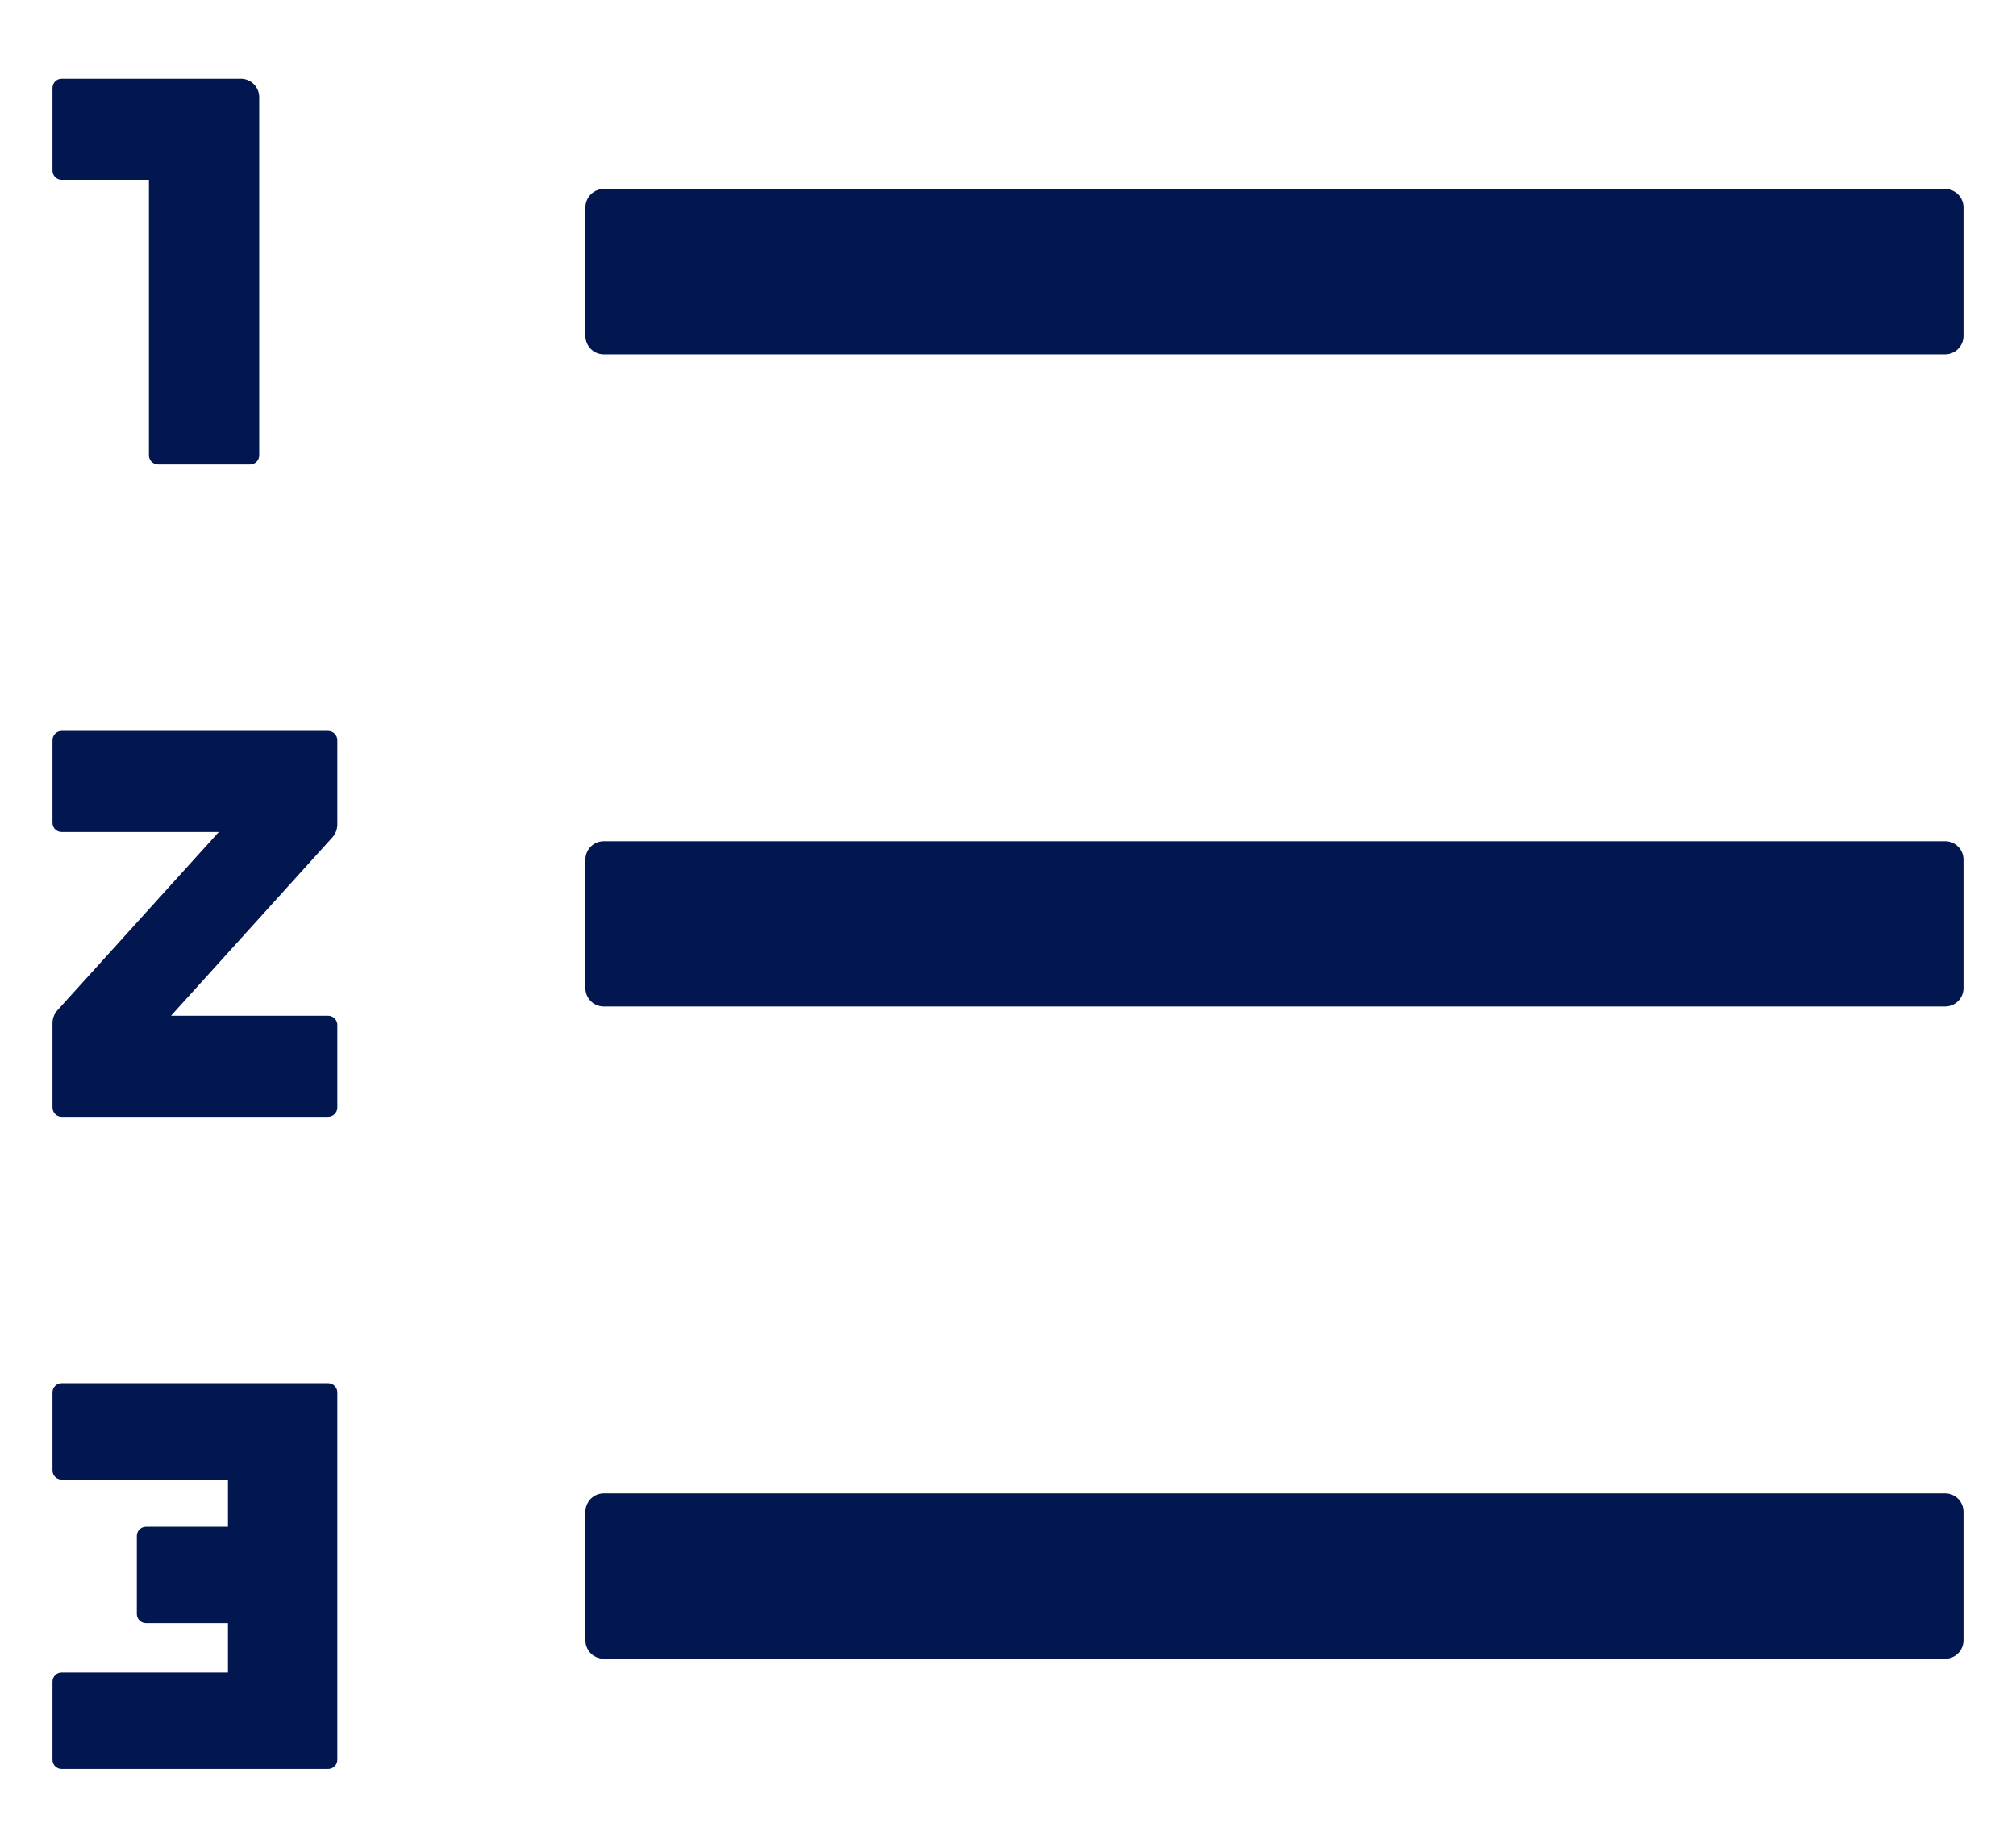<svg width="24" height="22" viewBox="0 0 24 22" fill="none" xmlns="http://www.w3.org/2000/svg">
<path d="M23.156 17.781H7.188C7.067 17.781 6.969 17.88 6.969 18V19.531C6.969 19.652 7.067 19.75 7.188 19.75H23.156C23.277 19.75 23.375 19.652 23.375 19.531V18C23.375 17.88 23.277 17.781 23.156 17.781ZM23.156 2.25H7.188C7.067 2.25 6.969 2.348 6.969 2.469V4C6.969 4.12 7.067 4.219 7.188 4.219H23.156C23.277 4.219 23.375 4.12 23.375 4V2.469C23.375 2.348 23.277 2.25 23.156 2.25ZM23.156 10.016H7.188C7.067 10.016 6.969 10.114 6.969 10.234V11.766C6.969 11.886 7.067 11.984 7.188 11.984H23.156C23.277 11.984 23.375 11.886 23.375 11.766V10.234C23.375 10.114 23.277 10.016 23.156 10.016ZM3.906 16.469H0.734C0.674 16.469 0.625 16.518 0.625 16.578V17.508C0.625 17.568 0.674 17.617 0.734 17.617H2.714V18.178H1.738C1.678 18.178 1.629 18.227 1.629 18.287V19.217C1.629 19.277 1.678 19.326 1.738 19.326H2.714V19.914H0.734C0.674 19.914 0.625 19.963 0.625 20.023V20.953C0.625 21.013 0.674 21.062 0.734 21.062H3.906C3.966 21.062 4.016 21.013 4.016 20.953V16.578C4.016 16.518 3.966 16.469 3.906 16.469ZM0.734 2.141H1.773V5.422C1.773 5.482 1.823 5.531 1.883 5.531H2.977C3.037 5.531 3.086 5.482 3.086 5.422V1.156C3.086 1.036 2.987 0.938 2.867 0.938H0.734C0.674 0.938 0.625 0.987 0.625 1.047V2.031C0.625 2.091 0.674 2.141 0.734 2.141ZM3.906 8.703H0.734C0.674 8.703 0.625 8.752 0.625 8.812V9.797C0.625 9.857 0.674 9.906 0.734 9.906H2.605L0.682 12.031C0.646 12.072 0.626 12.124 0.625 12.178V13.188C0.625 13.248 0.674 13.297 0.734 13.297H3.906C3.966 13.297 4.016 13.248 4.016 13.188V12.203C4.016 12.143 3.966 12.094 3.906 12.094H2.036L3.958 9.969C3.994 9.928 4.015 9.876 4.016 9.821V8.812C4.016 8.752 3.966 8.703 3.906 8.703Z" fill="#02164F"/>
</svg>
